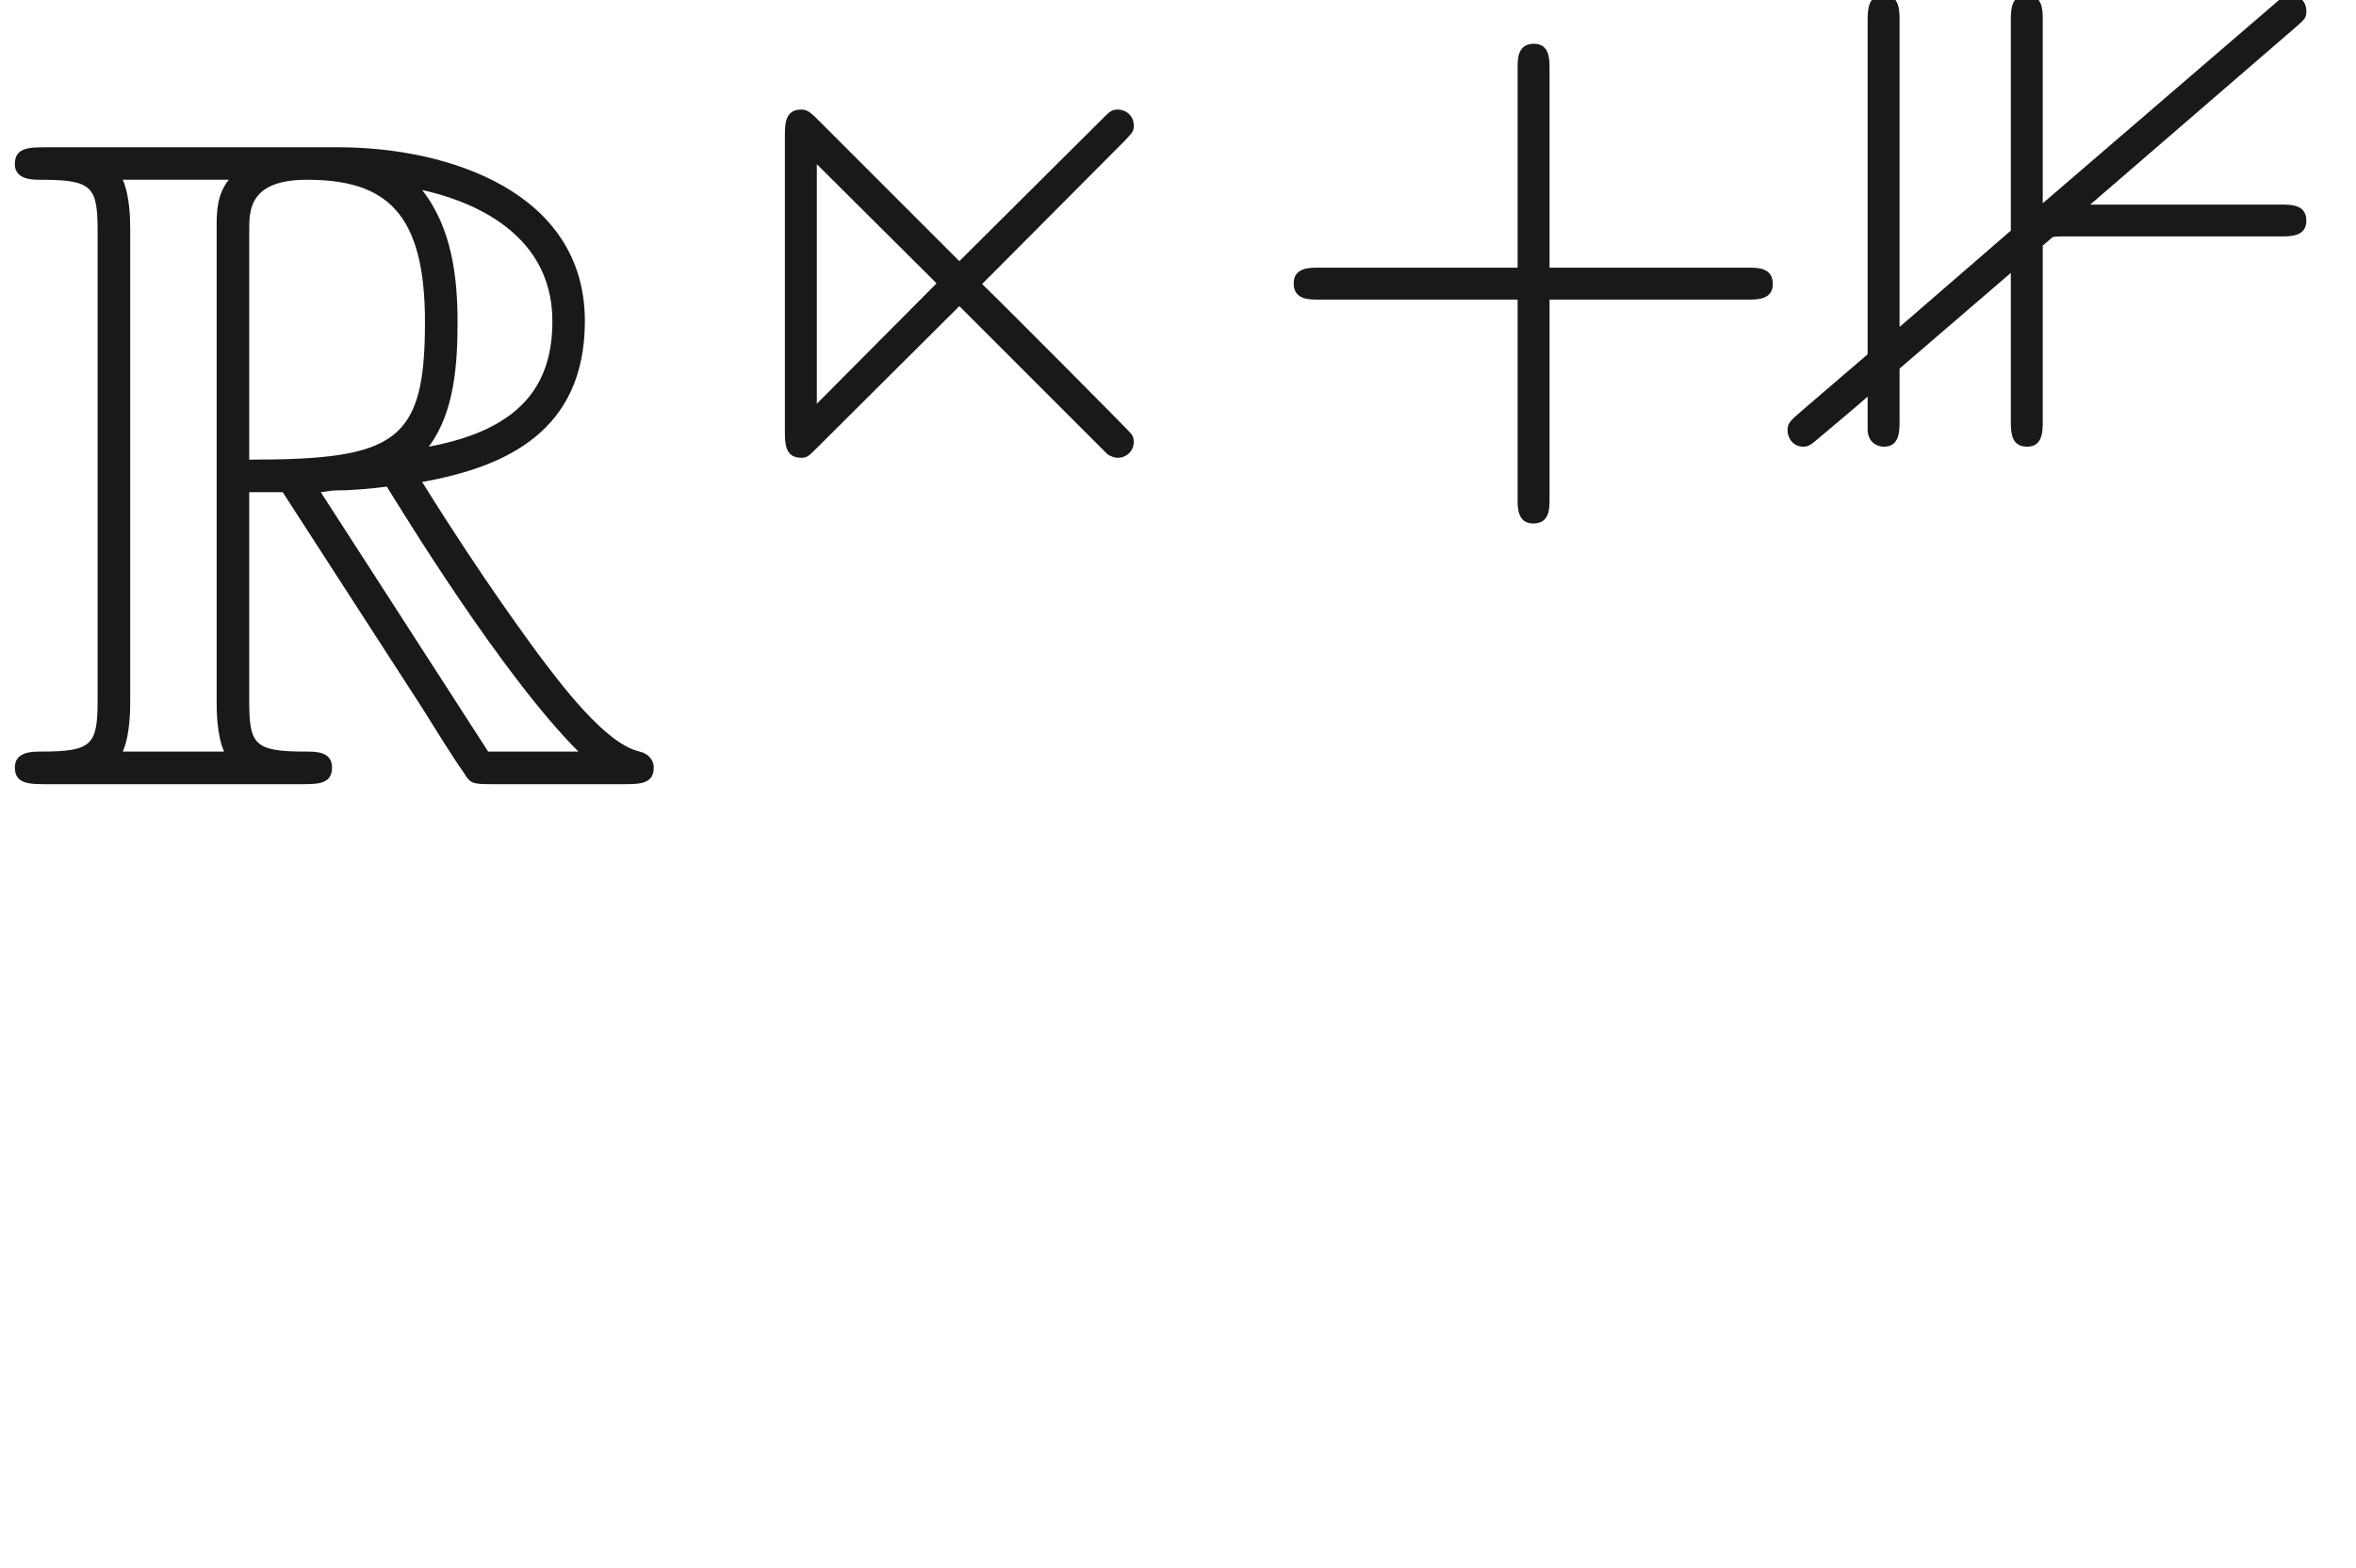 <ns0:svg xmlns:ns0="http://www.w3.org/2000/svg" xmlns:ns1="http://www.w3.org/1999/xlink" height="16.803pt" readme2tex:offset="-7.99999999916e-05" version="1.1" viewBox="-52.093 -70.439 25.241 16.803" width="25.241pt" xmlns:readme2tex="http://github.com/leegao/readme2tex/">
<ns0:defs>
<ns0:path d="M5.126 -4.491C5.23 -4.582 5.244 -4.596 5.244 -4.665C5.244 -4.784 5.154 -4.84 5.077 -4.84C5.014 -4.84 4.986 -4.819 4.917 -4.756L2.42 -2.608V-4.568C2.42 -4.672 2.42 -4.84 2.253 -4.84C2.078 -4.84 2.078 -4.679 2.078 -4.561V-2.315L0.886 -1.283V-4.568C0.886 -4.672 0.886 -4.84 0.718 -4.84C0.544 -4.84 0.544 -4.679 0.544 -4.561V-0.99L-0.146 -0.398C-0.293 -0.272 -0.314 -0.251 -0.314 -0.174S-0.258 0 -0.146 0C-0.084 0 -0.056 -0.028 0.028 -0.098C0.119 -0.174 0.516 -0.509 0.544 -0.537V-0.174C0.551 -0.042 0.649 0 0.718 0C0.886 0 0.886 -0.167 0.886 -0.272V-0.837L2.078 -1.862V-0.279C2.078 -0.16 2.078 0 2.253 0C2.42 0 2.42 -0.167 2.42 -0.272V-2.155L2.511 -2.232C2.532 -2.253 2.545 -2.253 2.671 -2.253H4.972C5.077 -2.253 5.244 -2.253 5.244 -2.42C5.244 -2.594 5.084 -2.594 4.972 -2.594H2.929L5.126 -4.491Z" id="g0-49" />
<ns0:path d="M4.882 -3.278C4.958 -3.361 4.979 -3.375 4.979 -3.438C4.979 -3.557 4.882 -3.612 4.812 -3.612S4.721 -3.592 4.645 -3.515L3.11 -1.988L1.583 -3.515C1.499 -3.599 1.465 -3.612 1.416 -3.612C1.241 -3.612 1.241 -3.452 1.241 -3.333V-0.16C1.241 -0.042 1.241 0.119 1.416 0.119C1.478 0.119 1.499 0.098 1.576 0.021L3.11 -1.506L4.7 0.084C4.707 0.084 4.749 0.119 4.812 0.119C4.882 0.119 4.979 0.063 4.979 -0.056C4.979 -0.091 4.965 -0.126 4.944 -0.146C4.931 -0.167 3.585 -1.52 3.354 -1.743L4.882 -3.278ZM1.583 -0.46V-3.027L2.866 -1.75L1.583 -0.46Z" id="g0-110" />
<ns0:path d="M3.318 -0.757C3.357 -0.359 3.626 0.06 4.095 0.06C4.304 0.06 4.912 -0.08 4.912 -0.887V-1.445H4.663V-0.887C4.663 -0.309 4.413 -0.249 4.304 -0.249C3.975 -0.249 3.935 -0.697 3.935 -0.747V-2.74C3.935 -3.158 3.935 -3.547 3.577 -3.915C3.188 -4.304 2.69 -4.463 2.212 -4.463C1.395 -4.463 0.707 -3.995 0.707 -3.337C0.707 -3.039 0.907 -2.869 1.166 -2.869C1.445 -2.869 1.624 -3.068 1.624 -3.328C1.624 -3.447 1.574 -3.776 1.116 -3.786C1.385 -4.135 1.873 -4.244 2.192 -4.244C2.68 -4.244 3.248 -3.856 3.248 -2.969V-2.6C2.74 -2.57 2.042 -2.54 1.415 -2.242C0.667 -1.903 0.418 -1.385 0.418 -0.946C0.418 -0.139 1.385 0.11 2.012 0.11C2.67 0.11 3.128 -0.289 3.318 -0.757ZM3.248 -2.391V-1.395C3.248 -0.448 2.531 -0.11 2.082 -0.11C1.594 -0.11 1.186 -0.458 1.186 -0.956C1.186 -1.504 1.604 -2.331 3.248 -2.391Z" id="g2-97" />
<ns0:path d="M2.67 -3.128H3.029L4.523 -0.817C4.623 -0.658 4.862 -0.269 4.971 -0.12C5.041 0 5.071 0 5.3 0H6.675C6.854 0 7.004 0 7.004 -0.179C7.004 -0.259 6.944 -0.329 6.854 -0.349C6.486 -0.428 5.998 -1.086 5.758 -1.405C5.689 -1.504 5.191 -2.162 4.523 -3.238C5.41 -3.397 6.266 -3.776 6.266 -4.961C6.266 -6.346 4.802 -6.824 3.626 -6.824H0.498C0.319 -6.824 0.159 -6.824 0.159 -6.645C0.159 -6.476 0.349 -6.476 0.428 -6.476C0.996 -6.476 1.046 -6.406 1.046 -5.908V-0.917C1.046 -0.418 0.996 -0.349 0.428 -0.349C0.349 -0.349 0.159 -0.349 0.159 -0.179C0.159 0 0.319 0 0.498 0H3.228C3.407 0 3.557 0 3.557 -0.179C3.557 -0.349 3.387 -0.349 3.278 -0.349C2.71 -0.349 2.67 -0.428 2.67 -0.917V-3.128ZM4.593 -3.616C4.872 -3.985 4.902 -4.513 4.902 -4.951C4.902 -5.43 4.842 -5.958 4.523 -6.366C4.932 -6.276 5.918 -5.968 5.918 -4.961C5.918 -4.314 5.619 -3.806 4.593 -3.616ZM2.67 -5.938C2.67 -6.147 2.67 -6.476 3.288 -6.476C4.135 -6.476 4.553 -6.127 4.553 -4.951C4.553 -3.666 4.244 -3.477 2.67 -3.477V-5.938ZM1.315 -0.349C1.395 -0.528 1.395 -0.807 1.395 -0.897V-5.928C1.395 -6.027 1.395 -6.296 1.315 -6.476H2.451C2.321 -6.316 2.321 -6.117 2.321 -5.968V-0.897C2.321 -0.797 2.321 -0.528 2.401 -0.349H1.315ZM3.437 -3.128C3.507 -3.138 3.547 -3.148 3.626 -3.148C3.776 -3.148 3.995 -3.168 4.144 -3.188C4.294 -2.949 5.37 -1.176 6.197 -0.349H5.23L3.437 -3.128Z" id="g1-82" />
<ns0:path d="M3.229 -1.576H5.363C5.454 -1.576 5.621 -1.576 5.621 -1.743C5.621 -1.918 5.461 -1.918 5.363 -1.918H3.229V-4.059C3.229 -4.149 3.229 -4.317 3.062 -4.317C2.887 -4.317 2.887 -4.156 2.887 -4.059V-1.918H0.746C0.656 -1.918 0.488 -1.918 0.488 -1.75C0.488 -1.576 0.649 -1.576 0.746 -1.576H2.887V0.565C2.887 0.656 2.887 0.823 3.055 0.823C3.229 0.823 3.229 0.663 3.229 0.565V-1.576Z" id="g3-43" />
</ns0:defs>
<ns0:g fill-opacity="0.9" id="page1">
<ns0:use x="-52.093" y="-62.037" ns1:href="#g1-82" />
<ns0:use x="-44.925" y="-65.653" ns1:href="#g0-110" />
<ns0:use x="-38.721" y="-65.653" ns1:href="#g3-43" />
<ns0:use x="-32.628" y="-65.653" ns1:href="#g0-49" />
</ns0:g>
</ns0:svg>